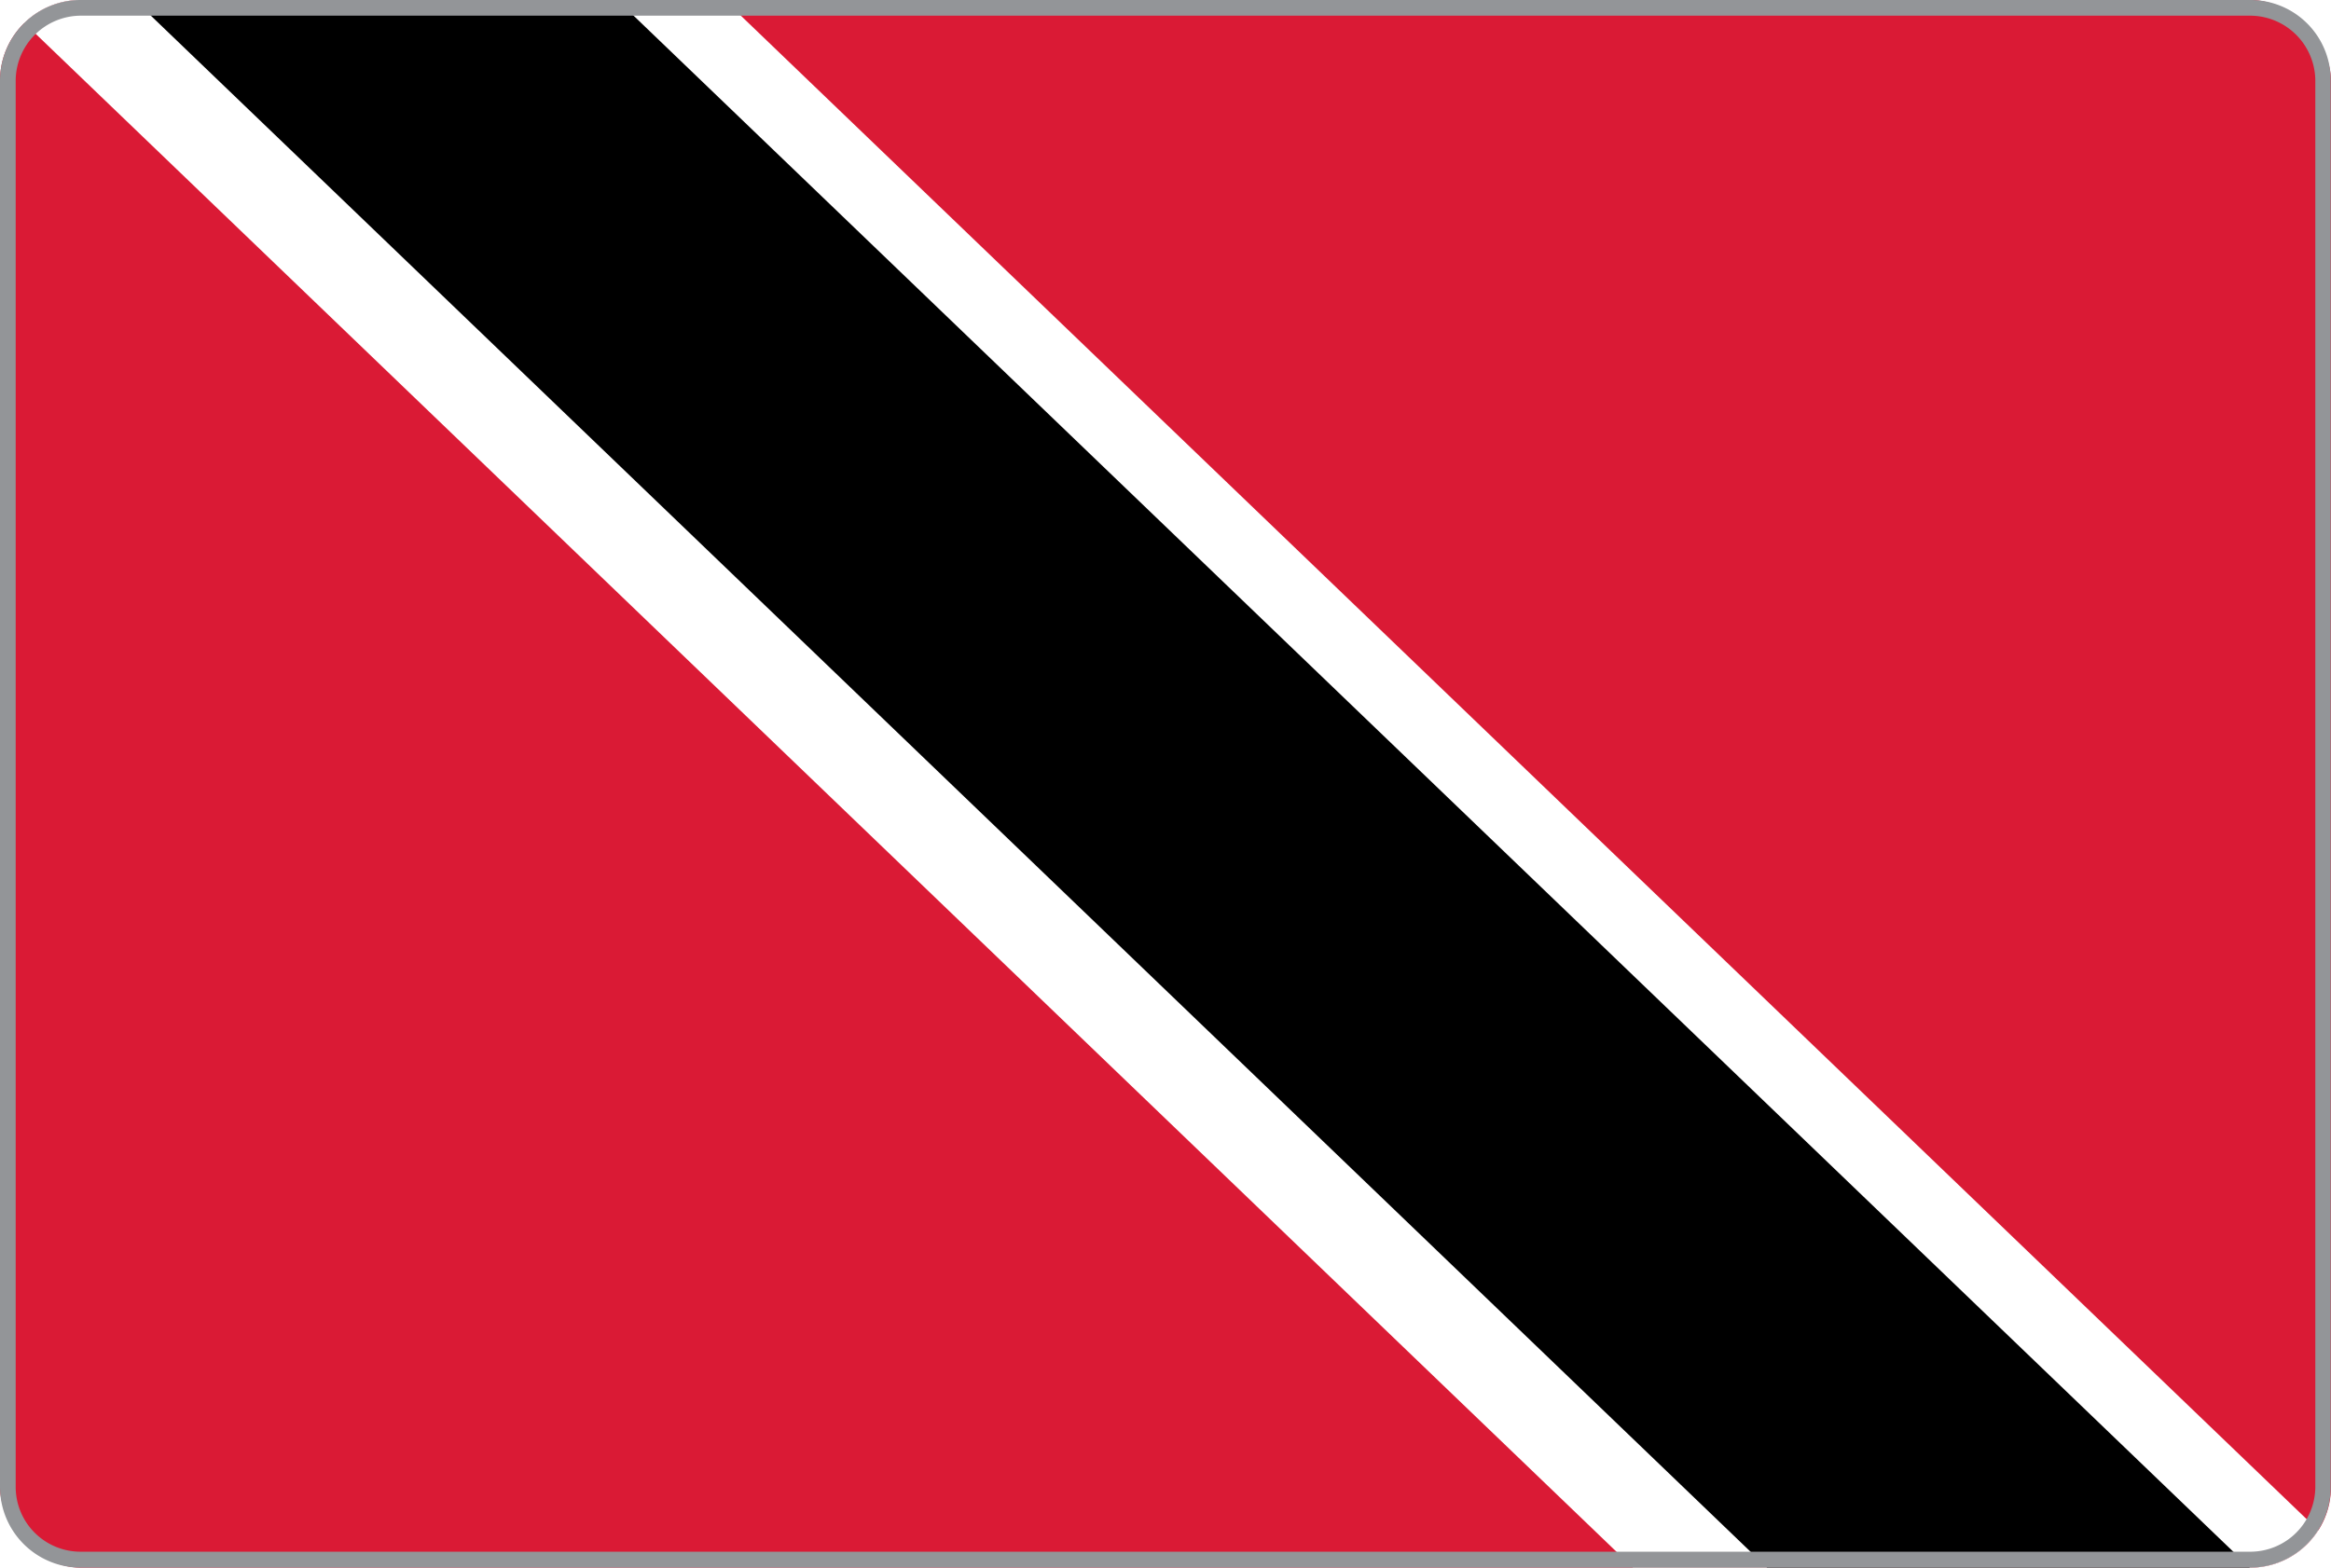 <svg id="Layer_2" data-name="Layer 2" xmlns="http://www.w3.org/2000/svg" xmlns:xlink="http://www.w3.org/1999/xlink" viewBox="0 0 892 600"><defs><style>.cls-1{fill:none;}.cls-2{clip-path:url(#clip-path);}.cls-3{fill:#da1a35;}.cls-4{fill:#fff;}.cls-5{fill:#939598;}</style><clipPath id="clip-path"><rect class="cls-1" width="892" height="600" rx="30.93"/></clipPath></defs><title>Trinidad e Tobago</title><g class="cls-2"><rect class="cls-3" x="-4" y="-4" width="906" height="604"/><polygon class="cls-4" points="902 600 273.09 -4 -4 -4 624.91 600 902 600"/><polygon points="860.95 600 232.04 -4 47.32 -4 676.22 600 860.95 600"/></g><g id="Layer_1" data-name="Layer 1"><path class="cls-5" d="M861.1,6A25,25,0,0,1,886,30.9V569a24.9,24.9,0,0,1-24.9,24.9H30.9A24.82,24.82,0,0,1,6,569.1V30.9A25,25,0,0,1,30.9,6H861.1m0-6H30.9A30.86,30.86,0,0,0,0,30.9H0V569a30.88,30.88,0,0,0,30.9,31H861a30.86,30.86,0,0,0,30.9-30.9V30.9A30.71,30.71,0,0,0,861.1,0Z"/></g></svg>